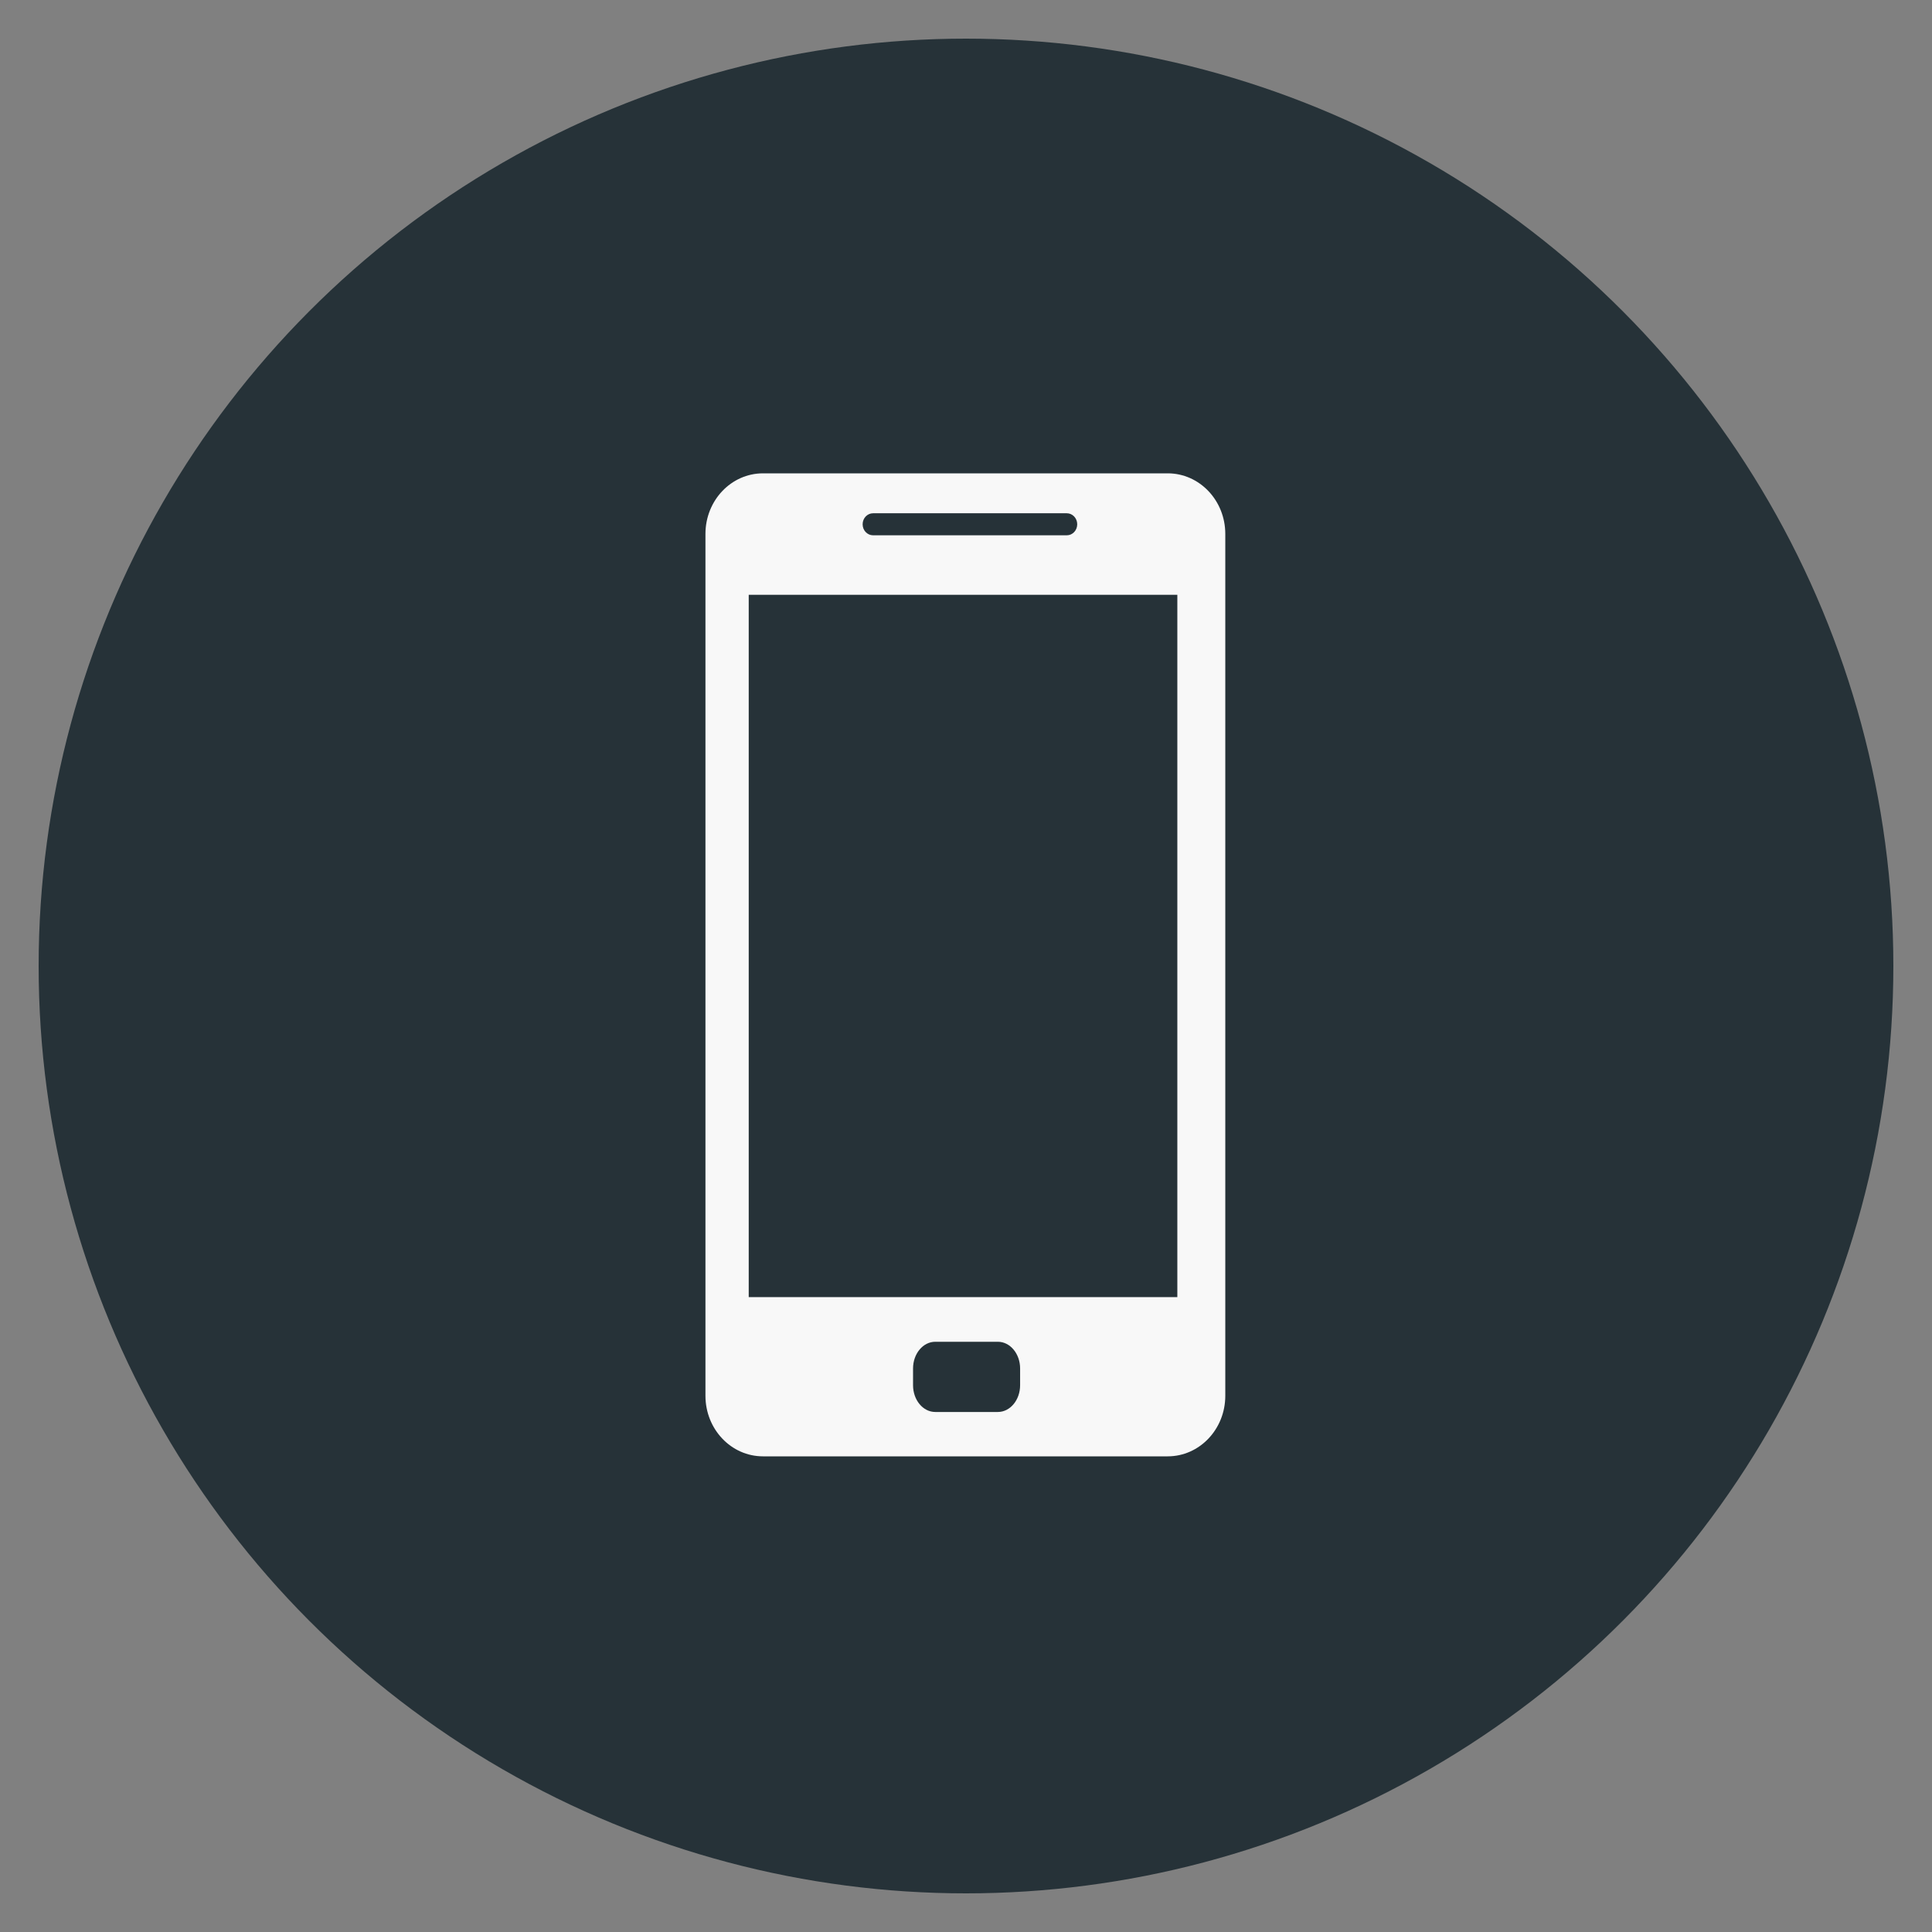 <?xml version="1.0" encoding="UTF-8" standalone="no"?>
<svg
   xmlns:dc="http://purl.org/dc/elements/1.1/"
   xmlns:cc="http://creativecommons.org/ns#"
   xmlns:rdf="http://www.w3.org/1999/02/22-rdf-syntax-ns#"
   xmlns:svg="http://www.w3.org/2000/svg"
   xmlns="http://www.w3.org/2000/svg"
   xmlns:sodipodi="http://sodipodi.sourceforge.net/DTD/sodipodi-0.dtd"
   xmlns:inkscape="http://www.inkscape.org/namespaces/inkscape"
   id="svg2"
   version="1.1"
   inkscape:version="0.91 r13725"
   sodipodi:docname="mobile-icon.svg"
   width="50"
   height="50">
  <rect width="100%" height="100%" fill="#808080" stroke="none"/>
  <defs
     id="defs13" />
  <sodipodi:namedview
     pagecolor="#ffffff"
     bordercolor="#666666"
     borderopacity="1"
     objecttolerance="10"
     gridtolerance="10"
     guidetolerance="10"
     inkscape:pageopacity="0"
     inkscape:pageshadow="2"
     inkscape:window-width="1920"
     inkscape:window-height="1137"
     id="namedview11"
     showgrid="false"
     fit-margin-top="1"
     fit-margin-left="1"
     fit-margin-right="1"
     fit-margin-bottom="1"
     inkscape:zoom="1"
     inkscape:cx="74.728814"
     inkscape:cy="61.20339"
     inkscape:window-x="-8"
     inkscape:window-y="-8"
     inkscape:window-maximized="1"
     inkscape:current-layer="g4" />
  <g
     id="g4"
     transform="translate(1,-79)">
    <circle
       cy="104"
       cx="24"
       id="ellipse6"
       style="fill:#263238;fill-opacity:1;stroke:none;stroke-opacity:1"
       r="24" />
    <g
       transform="matrix(0.375,0,0,0.375,17.257,91.25)"
       id="g8">
      <path
         id="path1"
         height="68"
         width="68"
         transform="scale(0.08,0.08)"
         d="m 198.273,749.162 c -10.588,0 -19.189,10.313 -19.189,23.048 l 0,14.431 c 0,12.781 8.601,23.093 19.189,23.093 l 53.985,0 c 10.569,0 19.188,-10.312 19.188,-23.093 l 0,-14.431 c 0,-12.735 -8.619,-23.048 -19.188,-23.048 z M 37.328,104.758 l 0,605.896 369.747,0 0,-605.896 z M 144.643,34.435 c -5.003,0 -9.051,4.255 -9.051,9.51 0,5.27 4.048,9.51 9.051,9.51 l 167.054,0 c 4.983,0 9.013,-4.24 9.013,-9.51 0,-5.254 -4.03,-9.51 -9.013,-9.51 z M 49.639,0 398.793,0 c 27.395,3e-6 49.657,23.381 49.657,52.258 l 0,743.499 C 448.45,824.635 426.188,848 398.793,848 L 49.639,848 C 22.224,848 -3e-6,824.635 0,795.757 L 0,52.258 C -3e-6,23.381 22.224,3e-6 49.639,0 Z"
         inkscape:connector-curvature="0"
         style="fill:#f8f8f8" />
    </g>
  </g>
</svg>
